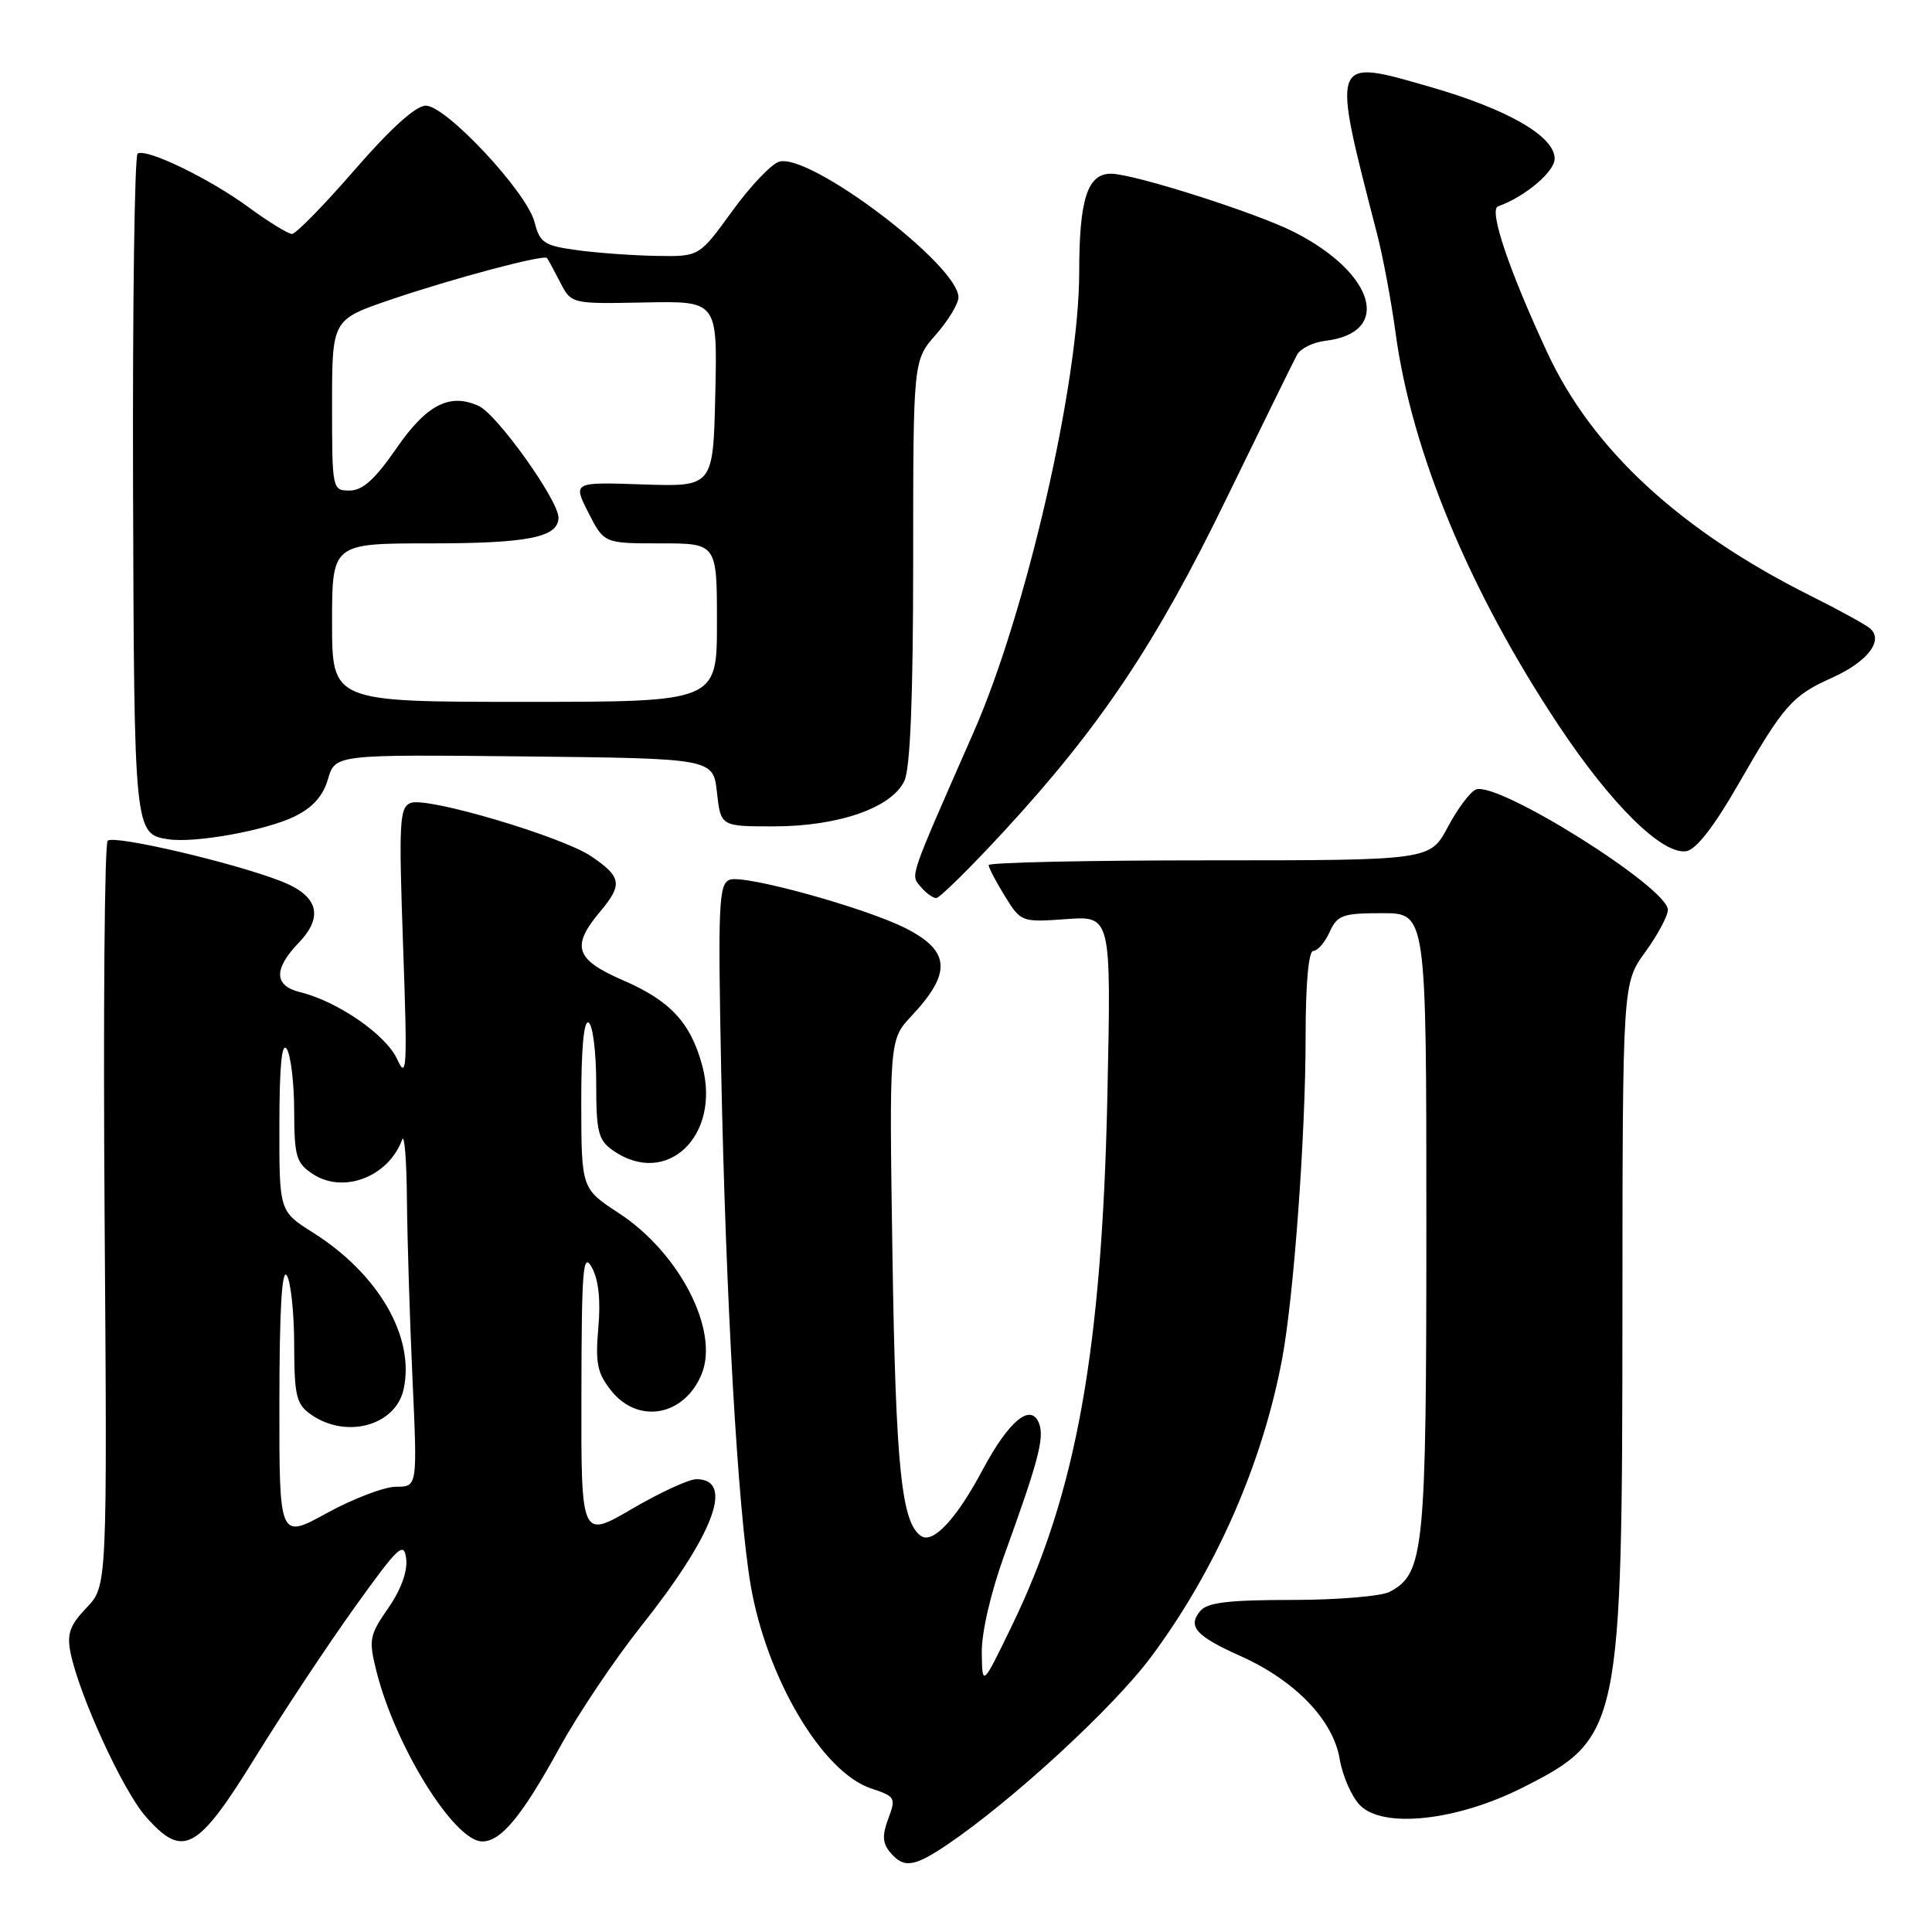 <?xml version="1.0" encoding="UTF-8" standalone="no"?>
<!DOCTYPE svg PUBLIC "-//W3C//DTD SVG 1.1//EN" "http://www.w3.org/Graphics/SVG/1.1/DTD/svg11.dtd" >
<svg xmlns="http://www.w3.org/2000/svg" xmlns:xlink="http://www.w3.org/1999/xlink" version="1.1" viewBox="0 0 256 256">
 <g >
 <path fill="currentColor"
d=" M 125.58 244.38 C 134.20 238.53 147.46 226.32 152.47 219.62 C 161.06 208.12 167.30 193.94 169.90 180.00 C 171.44 171.72 173.00 150.34 173.00 137.45 C 173.00 130.32 173.39 126.00 174.02 126.00 C 174.58 126.00 175.56 124.88 176.18 123.50 C 177.21 121.25 177.90 121.00 183.16 121.00 C 189.00 121.00 189.00 121.00 189.00 162.03 C 189.00 205.68 188.72 208.47 184.15 210.92 C 183.04 211.51 177.21 212.00 171.19 212.00 C 162.83 212.00 159.96 212.34 159.04 213.46 C 157.33 215.52 158.45 216.78 164.34 219.42 C 171.59 222.66 176.64 227.89 177.51 233.06 C 177.90 235.34 179.12 238.12 180.23 239.23 C 183.33 242.33 193.08 241.25 201.77 236.86 C 214.73 230.31 214.96 229.21 214.98 173.40 C 215.00 130.30 215.00 130.30 218.00 126.16 C 219.65 123.88 221.00 121.36 221.00 120.56 C 221.00 117.61 198.50 103.49 195.58 104.61 C 194.82 104.90 193.15 107.13 191.85 109.57 C 189.50 114.00 189.50 114.00 160.25 114.00 C 144.16 114.00 131.00 114.28 131.00 114.63 C 131.00 114.98 131.97 116.83 133.15 118.74 C 135.28 122.18 135.36 122.21 141.27 121.79 C 147.24 121.35 147.24 121.35 146.74 144.93 C 146.02 178.98 142.63 197.83 134.04 215.50 C 130.16 223.50 130.16 223.50 130.09 219.00 C 130.05 216.34 131.28 211.03 133.10 206.00 C 137.59 193.61 138.41 190.50 137.68 188.61 C 136.61 185.83 133.69 188.23 130.21 194.75 C 126.79 201.18 123.69 204.54 122.10 203.56 C 119.46 201.93 118.69 194.48 118.26 166.64 C 117.82 137.79 117.82 137.79 120.76 134.64 C 126.12 128.93 125.94 126.03 120.05 123.02 C 114.68 120.29 98.59 115.84 96.69 116.57 C 95.24 117.12 95.12 119.76 95.56 141.84 C 96.18 172.38 97.77 200.10 99.47 210.06 C 101.58 222.36 108.98 234.85 115.43 236.98 C 118.62 238.03 118.74 238.23 117.71 240.96 C 116.88 243.16 116.93 244.21 117.93 245.42 C 119.74 247.60 121.11 247.41 125.58 244.38 Z  M 33.88 232.77 C 37.52 226.87 43.42 217.96 47.00 212.97 C 52.81 204.87 53.53 204.19 53.82 206.54 C 54.03 208.19 53.14 210.64 51.45 213.07 C 48.93 216.71 48.83 217.26 49.89 221.49 C 52.40 231.46 60.21 244.00 63.90 244.00 C 66.41 244.00 69.17 240.64 74.20 231.48 C 76.63 227.07 81.45 219.88 84.92 215.52 C 94.61 203.32 97.37 196.00 92.27 196.00 C 91.28 196.00 87.44 197.77 83.73 199.94 C 77.00 203.87 77.00 203.87 77.04 184.69 C 77.07 168.01 77.25 165.82 78.42 167.94 C 79.31 169.54 79.61 172.29 79.28 175.94 C 78.87 180.60 79.14 181.94 80.97 184.25 C 84.54 188.76 90.66 187.66 92.96 182.10 C 95.35 176.33 90.05 166.01 82.00 160.75 C 77.04 157.50 77.04 157.50 77.02 146.19 C 77.01 138.90 77.36 135.10 78.00 135.50 C 78.55 135.84 79.00 139.44 79.00 143.50 C 79.00 150.00 79.27 151.07 81.22 152.44 C 88.32 157.41 95.56 150.52 93.05 141.20 C 91.52 135.52 88.82 132.60 82.55 129.89 C 76.21 127.14 75.64 125.41 79.54 120.77 C 82.53 117.21 82.36 116.19 78.35 113.47 C 74.48 110.85 56.60 105.55 54.43 106.39 C 52.93 106.96 52.83 108.82 53.41 125.26 C 53.99 141.62 53.91 143.17 52.62 140.34 C 51.14 137.10 44.75 132.69 39.75 131.46 C 36.29 130.61 36.24 128.40 39.60 124.90 C 42.95 121.40 42.14 118.66 37.21 116.75 C 30.83 114.27 15.07 110.60 14.27 111.40 C 13.85 111.82 13.67 134.21 13.86 161.17 C 14.21 210.17 14.21 210.17 11.47 213.03 C 9.26 215.34 8.85 216.49 9.34 218.96 C 10.47 224.59 16.26 237.23 19.30 240.69 C 24.26 246.33 26.14 245.31 33.88 232.77 Z  M 133.03 110.15 C 145.81 96.29 153.22 85.21 162.54 66.00 C 167.22 56.38 171.42 47.83 171.87 47.00 C 172.33 46.17 174.01 45.35 175.60 45.16 C 184.48 44.12 182.25 36.25 171.53 30.77 C 166.59 28.24 150.28 23.04 147.23 23.02 C 144.10 22.99 143.00 26.39 143.00 36.06 C 143.00 50.63 135.99 81.18 128.98 97.09 C 120.34 116.75 120.64 115.86 121.99 117.49 C 122.68 118.32 123.61 119.00 124.05 119.00 C 124.50 119.00 128.54 115.02 133.03 110.15 Z  M 230.29 104.00 C 236.35 93.44 237.47 92.17 242.74 89.81 C 247.50 87.68 249.69 84.80 247.73 83.22 C 247.05 82.68 243.57 80.77 240.00 78.99 C 222.67 70.34 210.99 59.57 205.03 46.73 C 199.93 35.76 197.24 27.78 198.50 27.34 C 202.03 26.10 206.00 22.76 206.00 21.03 C 206.00 18.06 199.79 14.48 189.56 11.53 C 176.27 7.70 176.38 7.41 182.47 31.00 C 183.25 34.02 184.35 39.89 184.91 44.04 C 187.04 59.87 194.74 78.39 206.57 96.18 C 213.53 106.64 220.25 113.26 223.43 112.79 C 224.72 112.60 227.09 109.57 230.29 104.00 Z  M 39.00 108.20 C 41.42 107.03 42.80 105.49 43.46 103.23 C 44.42 99.97 44.42 99.97 69.46 100.23 C 94.50 100.50 94.50 100.50 95.00 105.00 C 95.50 109.50 95.50 109.50 102.50 109.50 C 111.12 109.50 118.22 107.02 119.85 103.43 C 120.62 101.73 121.00 92.21 121.00 74.33 C 121.00 47.76 121.00 47.76 124.00 44.35 C 125.65 42.47 127.00 40.24 127.00 39.40 C 127.00 35.12 107.21 20.16 103.22 21.43 C 102.18 21.76 99.37 24.72 96.99 28.02 C 92.65 34.00 92.65 34.00 87.08 33.91 C 84.01 33.86 79.28 33.53 76.56 33.16 C 72.10 32.56 71.54 32.20 70.83 29.43 C 69.80 25.44 59.11 14.00 56.42 14.00 C 55.10 14.00 51.75 17.03 47.00 22.50 C 42.94 27.18 39.20 31.00 38.69 31.00 C 38.19 31.00 35.61 29.42 32.98 27.49 C 27.78 23.67 19.42 19.62 18.24 20.35 C 17.83 20.60 17.56 40.43 17.63 64.41 C 17.77 110.30 17.79 110.53 22.32 111.21 C 25.84 111.74 35.21 110.05 39.00 108.20 Z  M 37.02 185.73 C 37.03 173.59 37.35 168.00 38.00 169.00 C 38.53 169.82 38.98 173.96 38.98 178.19 C 39.00 185.00 39.26 186.07 41.22 187.44 C 45.87 190.70 52.42 188.91 53.48 184.09 C 55.00 177.16 50.18 168.82 41.45 163.31 C 37.00 160.50 37.00 160.50 37.02 149.00 C 37.03 141.21 37.34 137.98 38.00 139.00 C 38.53 139.82 38.98 143.53 38.98 147.23 C 39.00 153.26 39.25 154.12 41.46 155.57 C 45.52 158.23 51.48 155.93 53.29 151.00 C 53.59 150.18 53.88 153.78 53.92 159.00 C 53.97 164.22 54.30 174.91 54.66 182.75 C 55.31 197.00 55.31 197.00 52.49 197.00 C 50.94 197.00 46.82 198.57 43.33 200.48 C 37.00 203.96 37.00 203.96 37.02 185.73 Z  M 44.00 82.50 C 44.00 72.00 44.00 72.00 57.07 72.00 C 70.01 72.00 74.00 71.19 74.00 68.58 C 74.00 66.29 65.86 54.89 63.43 53.79 C 59.57 52.03 56.50 53.62 52.47 59.49 C 49.69 63.51 48.04 65.00 46.33 65.00 C 44.03 65.00 44.00 64.87 44.00 53.67 C 44.00 42.35 44.00 42.35 51.75 39.71 C 60.04 36.89 72.05 33.69 72.48 34.19 C 72.62 34.36 73.40 35.80 74.22 37.39 C 75.70 40.27 75.70 40.27 85.38 40.08 C 95.06 39.88 95.06 39.88 94.78 52.19 C 94.50 64.50 94.50 64.50 85.20 64.19 C 75.90 63.87 75.90 63.87 77.97 67.94 C 80.04 72.00 80.04 72.00 87.52 72.00 C 95.00 72.00 95.00 72.00 95.00 82.50 C 95.00 93.00 95.00 93.00 69.50 93.00 C 44.00 93.00 44.00 93.00 44.00 82.50 Z "/>
</g>
</svg>